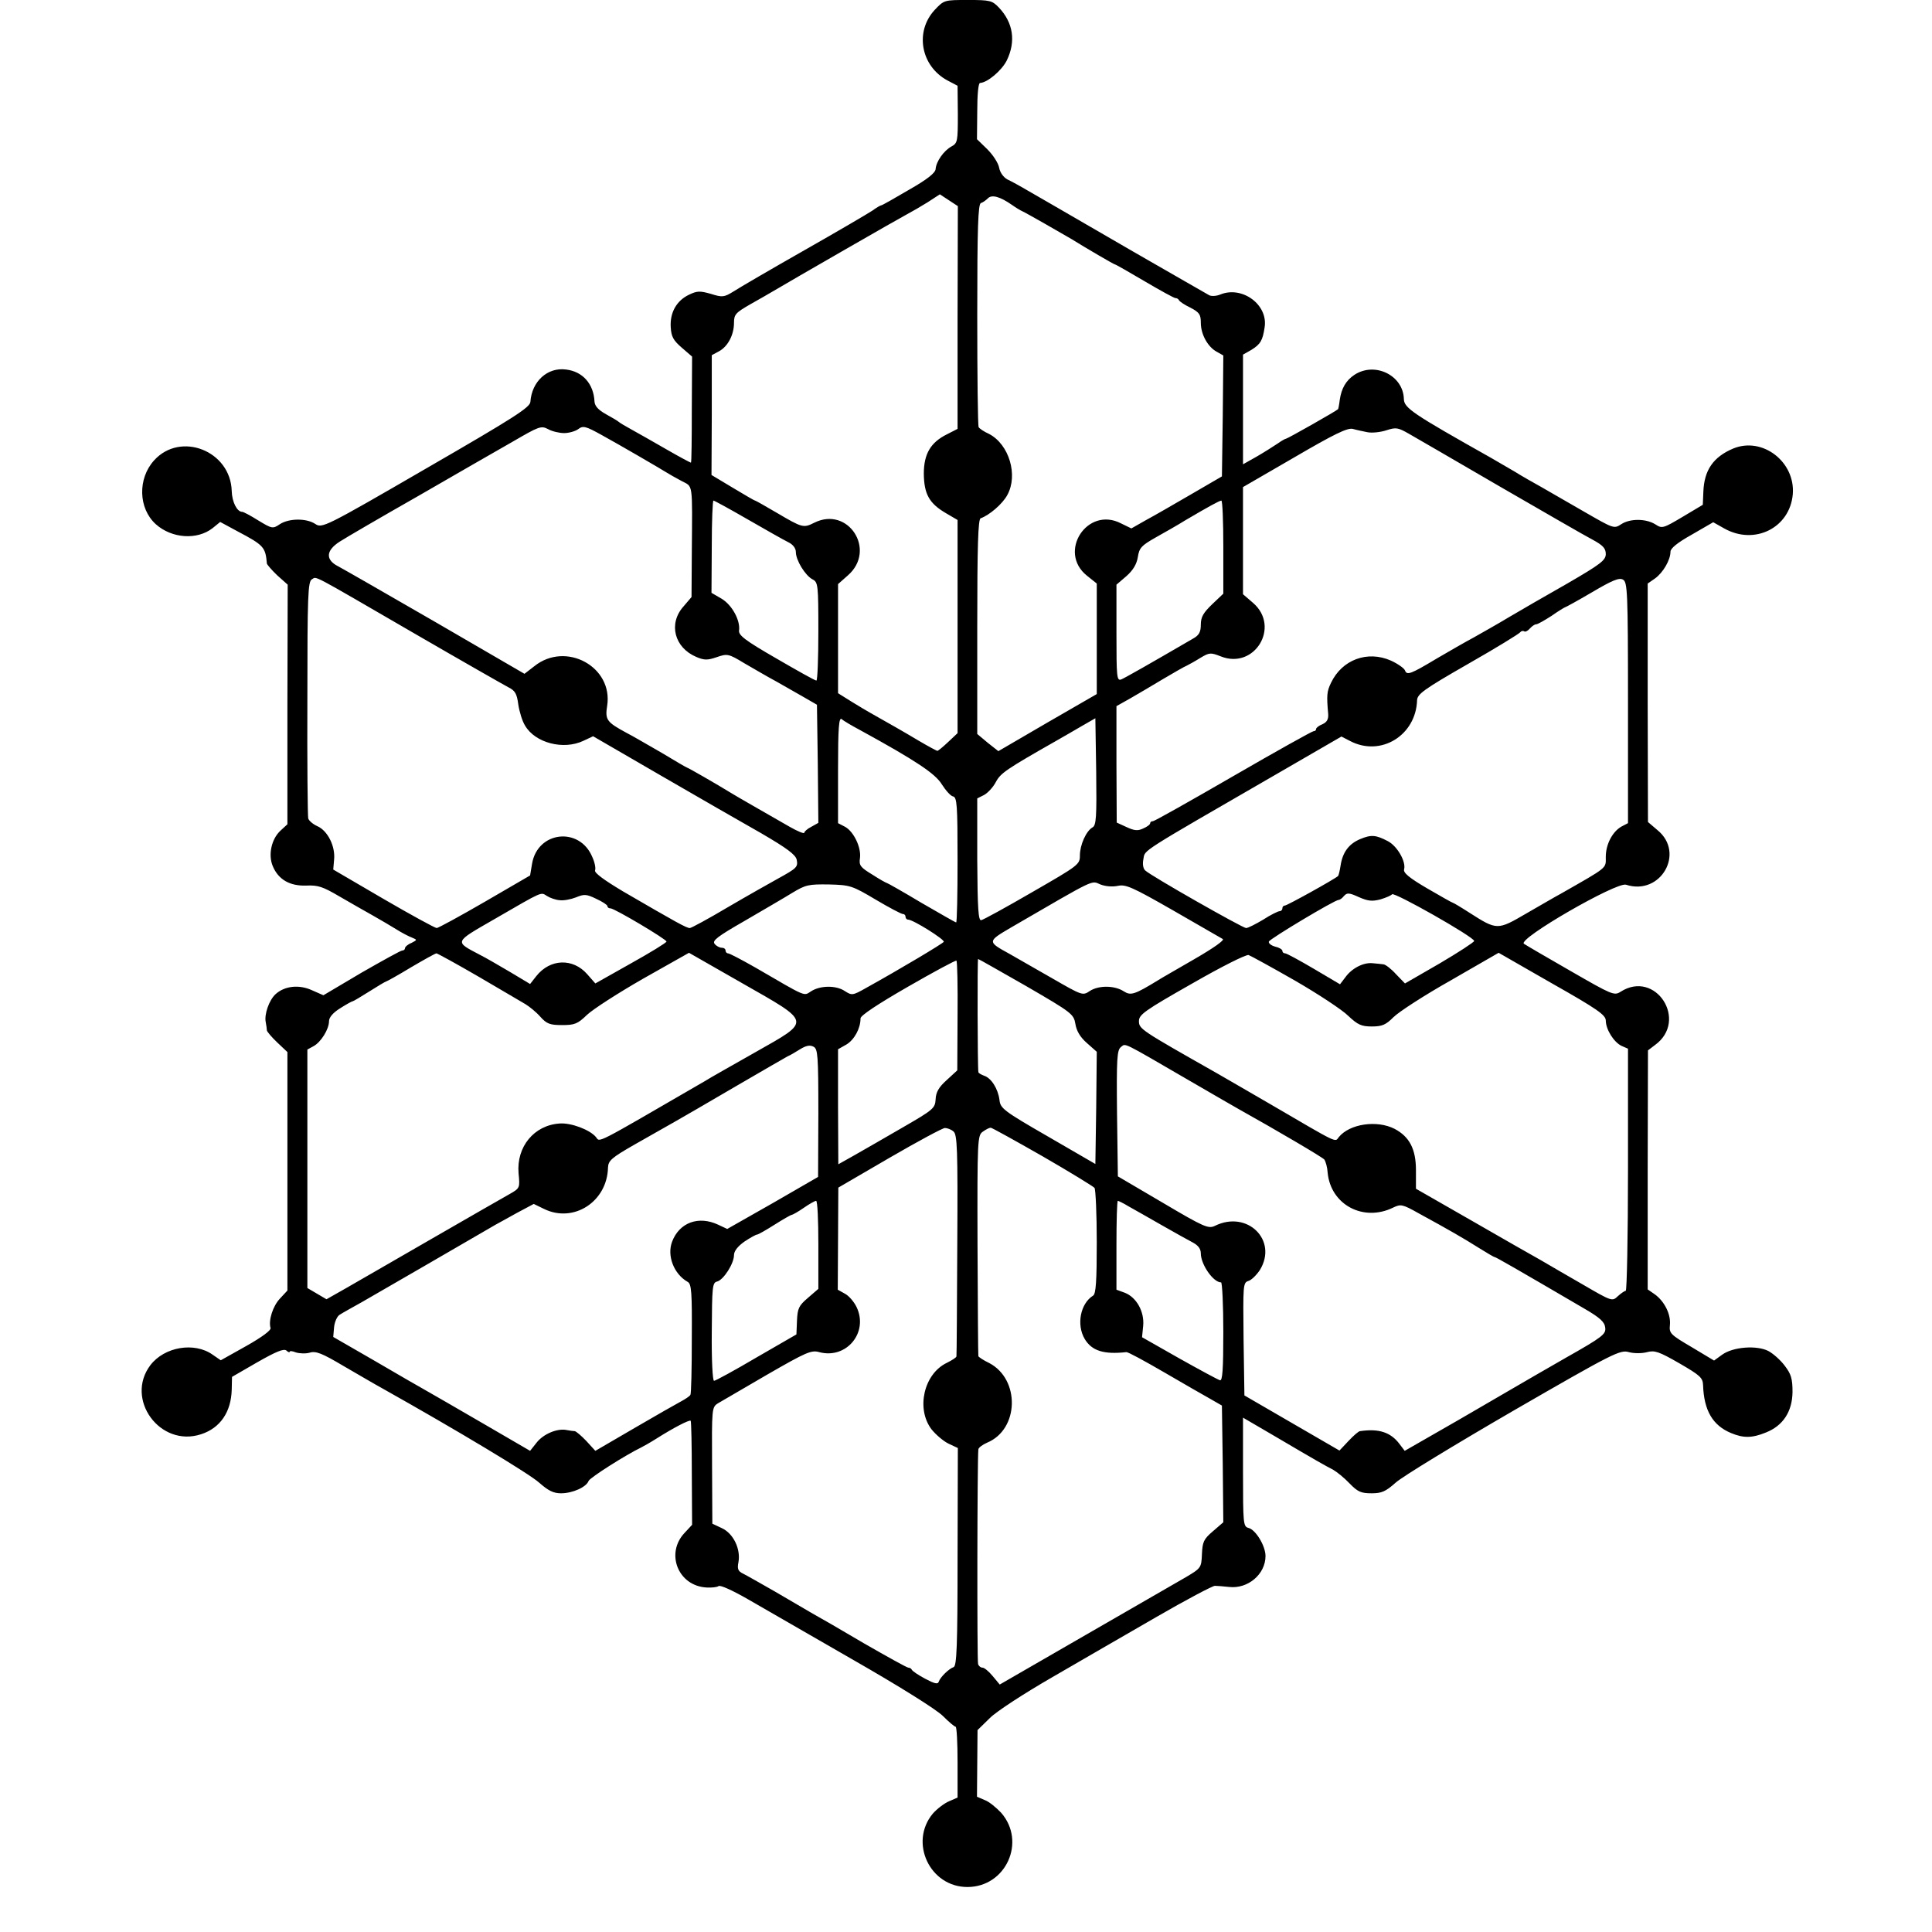 <?xml version="1.0" standalone="no"?>
<!DOCTYPE svg PUBLIC "-//W3C//DTD SVG 20010904//EN"
 "http://www.w3.org/TR/2001/REC-SVG-20010904/DTD/svg10.dtd">
<svg version="1.0" xmlns="http://www.w3.org/2000/svg"
 width="687pt" height="687pt" viewBox="0 0 687 687"
 preserveAspectRatio="xMidYMid meet">
<g transform="translate(0,687) scale(0.1,-0.1)"
fill="#000000" stroke="none">
<path d="M3324 6835 c-72 -77 -50 -200 45 -251 l36 -19 1 -102 c0 -96 -1 -102
-23 -114 -27 -15 -54 -53 -56 -80 -1 -14 -30 -37 -95 -74 -51 -30 -95 -55 -98
-55 -3 0 -17 -8 -32 -19 -15 -10 -124 -74 -242 -141 -118 -67 -231 -133 -251
-146 -34 -21 -40 -22 -81 -9 -39 11 -49 11 -78 -3 -44 -21 -68 -63 -65 -115 2
-34 9 -47 39 -73 l37 -32 -1 -188 c0 -103 -1 -189 -3 -189 -1 -1 -40 20 -87
47 -47 27 -103 59 -125 71 -22 12 -42 24 -45 27 -3 3 -23 15 -45 27 -27 15
-40 29 -41 45 -3 63 -42 107 -101 114 -66 9 -122 -42 -127 -115 -2 -20 -56
-55 -371 -237 -362 -210 -370 -213 -394 -197 -32 21 -94 20 -126 -1 -25 -17
-28 -16 -76 13 -27 17 -53 31 -58 31 -18 0 -36 35 -37 74 -4 143 -182 213
-276 109 -59 -65 -56 -171 6 -227 57 -51 147 -57 202 -14 l27 22 61 -33 c95
-50 100 -57 105 -115 1 -4 17 -23 37 -42 l37 -33 -1 -426 0 -426 -25 -23 c-32
-30 -44 -86 -27 -126 20 -48 61 -71 119 -69 42 2 59 -4 117 -38 38 -22 92 -53
119 -68 28 -16 66 -38 85 -50 19 -12 44 -25 55 -29 19 -8 19 -8 -2 -19 -13 -5
-23 -14 -23 -19 0 -4 -4 -8 -10 -8 -5 0 -70 -36 -145 -79 l-135 -80 -41 18
c-46 21 -97 15 -129 -14 -23 -21 -41 -72 -35 -100 2 -11 4 -24 4 -29 1 -5 17
-24 37 -43 l36 -34 0 -424 0 -424 -26 -28 c-26 -27 -42 -79 -34 -105 3 -8 -31
-33 -86 -64 l-91 -51 -29 20 c-65 46 -171 28 -221 -37 -92 -121 34 -294 180
-246 68 22 107 79 109 159 l1 45 90 52 c65 37 93 49 103 42 6 -6 12 -8 12 -5
0 4 10 3 22 -2 13 -4 35 -5 49 -1 22 7 44 -2 120 -47 52 -30 113 -66 137 -79
269 -151 525 -305 559 -336 33 -29 51 -38 78 -38 41 0 90 22 98 44 5 12 133
93 187 119 8 4 33 18 55 32 60 38 116 67 121 63 2 -2 4 -87 4 -187 l1 -183
-26 -28 c-70 -73 -24 -190 78 -195 17 -1 37 1 42 5 6 5 53 -17 105 -47 52 -30
221 -127 375 -216 166 -95 295 -176 318 -199 21 -21 41 -38 45 -38 4 0 7 -57
7 -126 l0 -126 -30 -13 c-17 -7 -43 -27 -58 -44 -85 -102 -11 -261 123 -261
137 0 210 161 120 264 -17 18 -42 39 -58 45 l-28 12 1 118 1 119 44 43 c24 24
123 88 220 144 96 56 263 152 370 214 107 62 202 112 210 112 8 0 31 -2 50 -4
67 -8 130 45 130 110 0 36 -35 94 -61 100 -18 5 -19 15 -19 199 l0 193 113
-66 c151 -89 178 -104 207 -119 14 -8 40 -29 59 -49 29 -30 41 -35 78 -35 36
0 50 6 86 38 23 21 212 136 419 256 355 205 379 217 410 208 18 -5 47 -5 65 0
27 7 42 2 115 -40 74 -43 83 -51 84 -78 3 -89 34 -143 100 -170 43 -18 74 -18
123 2 61 24 94 74 95 144 0 48 -5 64 -28 94 -15 20 -41 43 -58 52 -41 21 -125
15 -164 -13 l-29 -21 -80 48 c-75 44 -80 49 -77 78 4 38 -19 84 -53 109 l-26
18 0 425 1 425 25 19 c120 87 2 270 -123 189 -22 -14 -31 -10 -175 73 -84 48
-159 92 -168 98 -24 17 330 221 363 210 123 -40 211 113 112 194 l-34 29 -1
424 0 424 26 18 c29 21 55 66 55 95 0 12 24 32 76 61 l76 44 39 -22 c108 -61
234 2 244 122 9 115 -108 205 -212 162 -71 -30 -103 -77 -106 -153 l-2 -47
-72 -43 c-69 -41 -73 -42 -96 -27 -33 21 -90 22 -122 1 -26 -17 -27 -16 -133
45 -59 34 -127 73 -151 87 -25 14 -68 38 -95 55 -28 16 -67 39 -86 50 -277
156 -307 176 -308 208 -2 84 -103 134 -176 86 -30 -20 -46 -48 -52 -89 -2 -17
-5 -32 -6 -33 -7 -7 -180 -105 -185 -105 -3 0 -17 -8 -31 -18 -15 -10 -48 -31
-74 -46 l-48 -27 0 195 0 195 30 17 c32 20 40 33 47 81 12 80 -80 147 -157
116 -14 -6 -32 -7 -40 -3 -8 5 -130 74 -270 155 -140 81 -271 157 -290 168
-19 11 -57 33 -85 49 -27 16 -60 34 -73 40 -13 7 -26 24 -29 41 -3 17 -22 46
-42 66 l-37 36 1 100 c0 60 4 100 10 100 26 1 77 44 95 80 33 68 23 134 -28
188 -24 25 -31 27 -110 27 -84 0 -85 0 -118 -35z m81 -1094 l0 -396 -37 -19
c-59 -29 -83 -70 -83 -141 1 -72 19 -105 79 -140 l41 -24 0 -379 0 -379 -34
-32 c-18 -17 -35 -31 -38 -31 -2 0 -32 16 -66 36 -55 33 -110 64 -172 99 -11
6 -41 24 -67 40 l-48 30 0 194 0 194 35 31 c103 90 1 248 -120 187 -38 -19
-42 -18 -132 35 -41 24 -76 44 -78 44 -3 0 -38 21 -80 46 l-75 45 1 213 0 213
26 14 c31 17 53 58 53 101 0 30 6 36 58 66 31 17 68 39 82 47 62 37 448 259
475 273 17 9 50 28 74 43 l43 28 32 -21 32 -21 -1 -396z m194 400 c14 -10 31
-20 36 -22 10 -4 143 -80 175 -99 53 -33 151 -90 154 -90 3 0 50 -27 106 -60
56 -33 105 -60 110 -60 5 0 10 -3 12 -7 2 -5 20 -17 41 -27 32 -17 37 -24 37
-54 0 -41 25 -86 57 -103 l23 -13 -2 -215 -3 -215 -110 -64 c-60 -35 -133 -77
-161 -92 l-51 -29 -37 18 c-120 62 -226 -102 -121 -186 l35 -28 0 -197 0 -196
-175 -101 -175 -102 -38 30 -37 31 0 381 c0 287 3 383 12 386 31 11 78 51 95
83 39 71 6 180 -65 217 -18 8 -34 19 -37 24 -3 4 -5 184 -5 400 0 312 3 393
13 397 7 2 18 10 25 17 14 14 43 6 86 -24z m-1593 -811 c16 0 39 6 50 14 17
13 26 11 82 -20 69 -38 208 -119 232 -134 8 -5 32 -19 53 -30 42 -23 39 2 37
-259 l-1 -154 -29 -34 c-54 -61 -32 -146 46 -179 28 -12 40 -12 72 -1 38 13
42 13 98 -21 33 -19 84 -49 114 -65 30 -17 75 -43 100 -57 l45 -26 3 -210 2
-210 -25 -14 c-14 -7 -25 -17 -25 -21 0 -5 -24 5 -52 21 -89 51 -192 110 -208
120 -52 32 -153 90 -156 90 -2 0 -43 24 -91 53 -49 28 -105 61 -125 71 -70 38
-77 46 -69 96 22 139 -147 231 -259 141 l-35 -27 -315 183 c-173 100 -330 190
-347 199 -46 23 -45 56 5 88 20 13 145 86 277 161 132 76 284 164 339 195 93
54 100 57 125 44 14 -8 40 -14 57 -14z m2857 3 c16 -3 46 0 67 7 34 11 41 10
81 -13 24 -14 170 -98 324 -188 154 -89 301 -174 328 -188 37 -20 47 -31 47
-51 0 -22 -18 -36 -137 -105 -76 -43 -169 -97 -208 -120 -38 -23 -95 -55 -125
-72 -30 -16 -89 -50 -130 -74 -95 -57 -107 -61 -114 -43 -3 8 -26 24 -50 35
-84 37 -174 3 -213 -79 -15 -31 -16 -44 -10 -112 1 -18 -5 -28 -20 -35 -13 -5
-23 -13 -23 -17 0 -5 -4 -8 -9 -8 -5 0 -134 -72 -286 -160 -152 -88 -280 -160
-285 -160 -6 0 -10 -3 -10 -7 0 -5 -11 -13 -25 -19 -19 -9 -31 -8 -59 5 l-35
16 -1 207 0 207 48 27 c26 15 79 46 117 69 39 23 77 45 85 48 8 4 30 16 49 28
32 19 36 19 72 5 120 -48 213 105 115 190 l-36 31 0 191 0 190 183 106 c142
83 188 105 207 101 14 -4 38 -9 53 -12z m-2204 -310 c64 -37 128 -73 144 -81
17 -8 27 -22 27 -35 0 -29 33 -83 59 -97 20 -10 21 -19 21 -185 0 -96 -3 -175
-7 -175 -5 0 -69 36 -143 79 -111 64 -134 82 -132 99 5 36 -25 91 -62 113
l-36 21 1 164 c0 90 3 164 6 164 3 0 58 -30 122 -67z m1691 -98 l0 -166 -40
-38 c-31 -30 -40 -45 -40 -72 0 -26 -6 -38 -28 -50 -158 -92 -241 -139 -255
-145 -16 -6 -17 9 -17 165 l0 172 35 30 c24 21 37 43 41 68 5 33 13 41 62 69
32 18 80 45 107 62 85 50 120 69 128 70 4 0 7 -74 7 -165z m-2879 -306 c169
-98 320 -184 337 -193 24 -12 30 -23 35 -61 4 -26 14 -59 24 -75 36 -62 137
-88 208 -54 l34 16 238 -138 c131 -76 293 -169 360 -207 91 -53 122 -76 126
-94 5 -26 1 -30 -68 -68 -27 -15 -107 -60 -177 -101 -69 -41 -130 -74 -135
-74 -12 0 -46 19 -237 130 -67 40 -103 66 -100 75 3 7 -1 29 -10 48 -45 108
-194 92 -214 -24 l-7 -42 -160 -93 c-88 -51 -165 -93 -172 -94 -6 0 -92 47
-190 104 l-178 104 3 35 c5 48 -23 103 -59 119 -16 7 -31 20 -33 28 -2 8 -4
201 -3 428 0 364 2 414 16 422 19 10 -14 27 362 -191z m4318 -248 l0 -428 -23
-12 c-32 -18 -56 -63 -56 -108 0 -42 10 -34 -160 -131 -19 -10 -75 -43 -124
-71 -101 -59 -103 -59 -200 3 -31 20 -58 36 -60 36 -2 0 -43 23 -91 51 -65 38
-86 56 -82 68 7 28 -25 83 -58 100 -42 22 -59 24 -99 7 -40 -17 -62 -47 -69
-94 -3 -19 -7 -35 -9 -37 -10 -10 -181 -105 -189 -105 -5 0 -9 -4 -9 -10 0 -5
-4 -10 -10 -10 -5 0 -32 -13 -58 -30 -27 -16 -54 -30 -61 -30 -12 0 -338 185
-359 205 -7 7 -10 22 -6 41 6 33 -19 17 476 303 l228 132 31 -16 c109 -57 234
20 238 145 1 22 24 39 181 129 100 57 183 108 186 113 3 4 9 6 14 3 4 -3 13 2
20 10 7 8 17 15 22 15 6 0 30 14 55 30 24 17 46 30 47 30 2 0 46 24 97 54 71
42 97 53 110 45 16 -8 18 -40 18 -438z m-2729 -98 c197 -108 266 -154 289
-192 14 -22 32 -42 40 -43 14 -3 16 -31 16 -226 0 -122 -2 -222 -5 -222 -3 0
-58 32 -124 70 -65 39 -120 70 -122 70 -2 0 -26 13 -52 30 -43 26 -48 33 -44
59 5 37 -22 94 -53 111 l-25 13 0 190 c0 150 3 187 13 180 6 -6 37 -24 67 -40z
m825 -345 c-23 -13 -45 -63 -45 -100 0 -32 -4 -35 -169 -130 -93 -54 -175 -99
-182 -100 -10 -2 -13 40 -14 215 l0 218 24 12 c13 7 32 27 42 46 17 32 36 45
217 148 24 14 65 37 90 52 l47 27 3 -190 c2 -162 0 -191 -13 -198z m90 -208
c28 6 51 -4 196 -87 90 -52 170 -98 177 -102 7 -4 -31 -31 -100 -71 -62 -36
-120 -69 -129 -75 -85 -52 -98 -56 -123 -40 -32 21 -89 22 -121 1 -25 -17 -27
-16 -133 45 -59 34 -127 73 -152 87 -80 44 -80 44 7 95 305 177 282 166 316
152 18 -7 42 -9 62 -5z m-861 -49 c47 -28 91 -51 96 -51 6 0 10 -4 10 -10 0
-5 4 -10 9 -10 18 0 131 -71 127 -79 -5 -7 -152 -95 -278 -165 -46 -26 -49
-26 -74 -10 -31 21 -88 20 -120 -1 -27 -17 -13 -23 -197 84 -49 28 -93 51 -98
51 -5 0 -9 5 -9 10 0 6 -6 10 -14 10 -7 0 -19 6 -25 14 -9 11 10 26 106 81 65
38 141 82 170 100 48 29 58 31 131 30 75 -2 82 -4 166 -54z m-1124 -2 c14 -2
40 3 58 10 29 12 37 12 72 -5 22 -10 40 -22 40 -26 0 -5 5 -8 11 -8 14 0 199
-110 199 -118 0 -4 -57 -39 -127 -78 l-126 -71 -29 33 c-51 58 -132 55 -181
-7 l-22 -28 -70 42 c-39 23 -87 51 -107 61 -93 49 -95 44 49 127 178 103 165
97 188 83 11 -7 31 -14 45 -15z m2919 3 c20 6 38 14 41 18 6 10 292 -152 292
-166 0 -4 -55 -40 -123 -80 l-123 -71 -32 33 c-17 19 -38 35 -45 35 -8 1 -25
3 -39 4 -32 3 -73 -18 -96 -50 l-19 -25 -93 55 c-51 30 -97 55 -102 55 -6 0
-10 4 -10 9 0 5 -12 12 -26 15 -14 4 -24 12 -22 18 4 10 234 148 248 148 4 0
13 6 19 14 11 12 18 12 53 -4 32 -14 47 -16 77 -8z m-3207 -275 c78 -46 154
-90 167 -98 13 -8 37 -27 52 -44 23 -26 35 -30 78 -30 44 0 55 4 88 36 21 20
111 78 200 129 l163 92 189 -108 c249 -142 247 -132 48 -245 -81 -46 -163 -92
-180 -103 -402 -233 -372 -218 -388 -199 -22 26 -88 51 -129 48 -91 -6 -154
-83 -146 -177 5 -52 5 -53 -32 -74 -20 -11 -145 -83 -277 -159 -132 -76 -270
-156 -307 -177 l-67 -38 -34 20 -34 20 0 424 0 424 22 12 c26 14 55 60 55 89
0 13 14 30 40 46 22 14 42 25 45 25 2 0 29 16 59 35 30 19 57 35 59 35 2 0 42
22 88 50 46 27 87 50 91 50 3 0 71 -37 150 -83z m2903 -14 c83 -48 168 -104
189 -125 34 -32 47 -38 84 -38 37 0 50 6 77 33 19 19 110 78 204 131 l170 98
190 -109 c161 -91 190 -112 191 -131 0 -33 29 -78 56 -91 l23 -10 0 -431 c0
-236 -4 -430 -8 -430 -4 0 -17 -9 -28 -19 -20 -19 -21 -19 -124 41 -57 33
-125 72 -150 87 -25 14 -136 77 -245 140 l-199 114 0 66 c0 75 -23 119 -76
147 -63 32 -159 18 -198 -29 -15 -19 4 -28 -246 118 -82 48 -168 97 -190 110
-268 152 -275 156 -275 184 0 23 19 37 188 133 106 61 194 105 202 102 8 -3
83 -44 165 -91z m-1200 -125 l-1 -194 -38 -35 c-28 -25 -38 -43 -39 -68 -2
-32 -8 -37 -117 -100 -63 -37 -141 -81 -172 -99 l-57 -32 -1 205 0 204 30 17
c28 17 50 57 50 93 0 10 62 51 168 112 92 53 170 95 173 93 3 -2 5 -90 4 -196z
m245 105 c162 -94 168 -99 174 -134 4 -25 17 -47 41 -68 l35 -31 -2 -199 -3
-200 -169 98 c-158 91 -169 100 -172 130 -5 39 -29 78 -55 86 -10 4 -20 9 -20
13 -3 16 -4 402 -1 402 2 0 79 -44 172 -97z m-740 -451 l-1 -227 -161 -93
-162 -92 -32 15 c-70 33 -138 8 -164 -60 -19 -50 6 -115 55 -143 14 -7 16 -36
15 -201 0 -106 -2 -197 -5 -201 -3 -5 -18 -15 -33 -23 -15 -8 -89 -50 -166
-95 l-139 -81 -32 35 c-18 19 -36 34 -41 35 -5 0 -18 2 -29 4 -33 7 -83 -14
-107 -45 l-23 -29 -165 96 c-91 53 -183 106 -206 119 -22 12 -106 61 -185 107
l-144 83 3 35 c2 19 11 39 20 44 9 6 45 26 79 45 49 28 391 226 475 275 9 5
44 24 76 42 l60 32 37 -18 c105 -51 224 26 227 147 1 25 12 35 96 83 53 30
116 66 141 80 25 14 123 71 217 126 94 55 178 103 185 107 8 3 28 15 44 25 21
13 35 16 48 9 15 -8 17 -29 17 -236z m1315 118 c88 -51 169 -98 180 -104 136
-76 296 -170 304 -179 5 -7 11 -28 12 -47 11 -114 127 -176 233 -124 27 13 33
12 90 -20 110 -60 160 -89 214 -123 29 -18 54 -33 57 -33 4 0 79 -43 320 -184
55 -32 71 -47 73 -67 3 -23 -9 -33 -140 -107 -79 -45 -154 -89 -168 -97 -14
-8 -110 -64 -215 -125 l-190 -109 -19 25 c-31 41 -73 55 -140 45 -5 0 -23 -16
-41 -35 l-32 -34 -169 98 -169 98 -3 200 c-2 192 -2 201 17 207 11 3 29 21 41
39 65 106 -45 214 -160 157 -23 -11 -38 -5 -185 82 l-160 94 -3 224 c-2 197 0
225 14 236 18 13 -2 23 239 -117z m-835 -183 c14 -10 16 -61 14 -402 -1 -214
-2 -393 -3 -398 0 -4 -16 -14 -34 -23 -82 -39 -110 -163 -55 -236 15 -19 42
-42 60 -51 l34 -16 -1 -387 c0 -319 -3 -388 -14 -392 -17 -6 -47 -35 -53 -52
-3 -10 -15 -7 -49 11 -24 13 -45 27 -47 32 -2 4 -7 7 -12 7 -5 0 -75 39 -157
86 -81 48 -166 97 -188 109 -22 13 -80 47 -130 76 -49 28 -100 57 -112 63 -19
9 -22 17 -17 42 8 46 -18 101 -59 120 l-34 16 -1 207 c-1 203 -1 207 21 221
12 7 91 53 175 102 139 80 157 88 185 80 97 -26 176 70 133 160 -9 19 -28 41
-42 48 l-25 14 1 181 1 182 182 106 c100 58 189 106 197 106 8 0 22 -5 30 -12z
m318 -89 c97 -56 180 -107 184 -112 4 -6 8 -93 8 -193 0 -139 -3 -184 -13
-190 -45 -28 -60 -103 -30 -154 25 -42 67 -56 148 -47 6 1 66 -32 135 -72 69
-40 143 -83 165 -95 l40 -23 3 -207 2 -208 -37 -32 c-33 -28 -37 -38 -39 -81
-2 -48 -3 -50 -55 -81 -30 -17 -191 -110 -359 -207 l-305 -176 -25 30 c-14 17
-30 30 -36 30 -7 0 -14 6 -16 13 -4 10 -3 730 1 763 0 6 15 17 31 24 114 47
118 225 8 283 -21 10 -39 22 -39 25 -1 4 -2 182 -3 396 -1 376 0 389 19 402
11 8 23 14 28 14 4 0 87 -46 185 -102z m-798 -314 l0 -157 -37 -32 c-33 -28
-37 -38 -39 -81 l-2 -49 -142 -82 c-78 -46 -146 -83 -151 -83 -5 0 -9 75 -8
174 1 161 2 175 19 179 23 6 60 64 60 94 0 14 13 31 37 48 21 14 41 25 45 25
4 0 32 16 62 35 30 19 58 35 61 35 3 0 23 11 43 25 20 14 40 25 44 25 5 0 8
-70 8 -156z m1102 137 c18 -10 71 -40 118 -67 47 -27 98 -55 113 -63 18 -10
27 -22 27 -38 0 -39 44 -103 72 -103 4 0 8 -79 8 -176 0 -135 -3 -175 -12
-172 -7 2 -72 37 -145 78 l-132 75 4 40 c5 51 -24 102 -65 118 l-30 11 0 158
c0 87 2 158 5 158 2 0 19 -8 37 -19z"/>
</g>
</svg>
